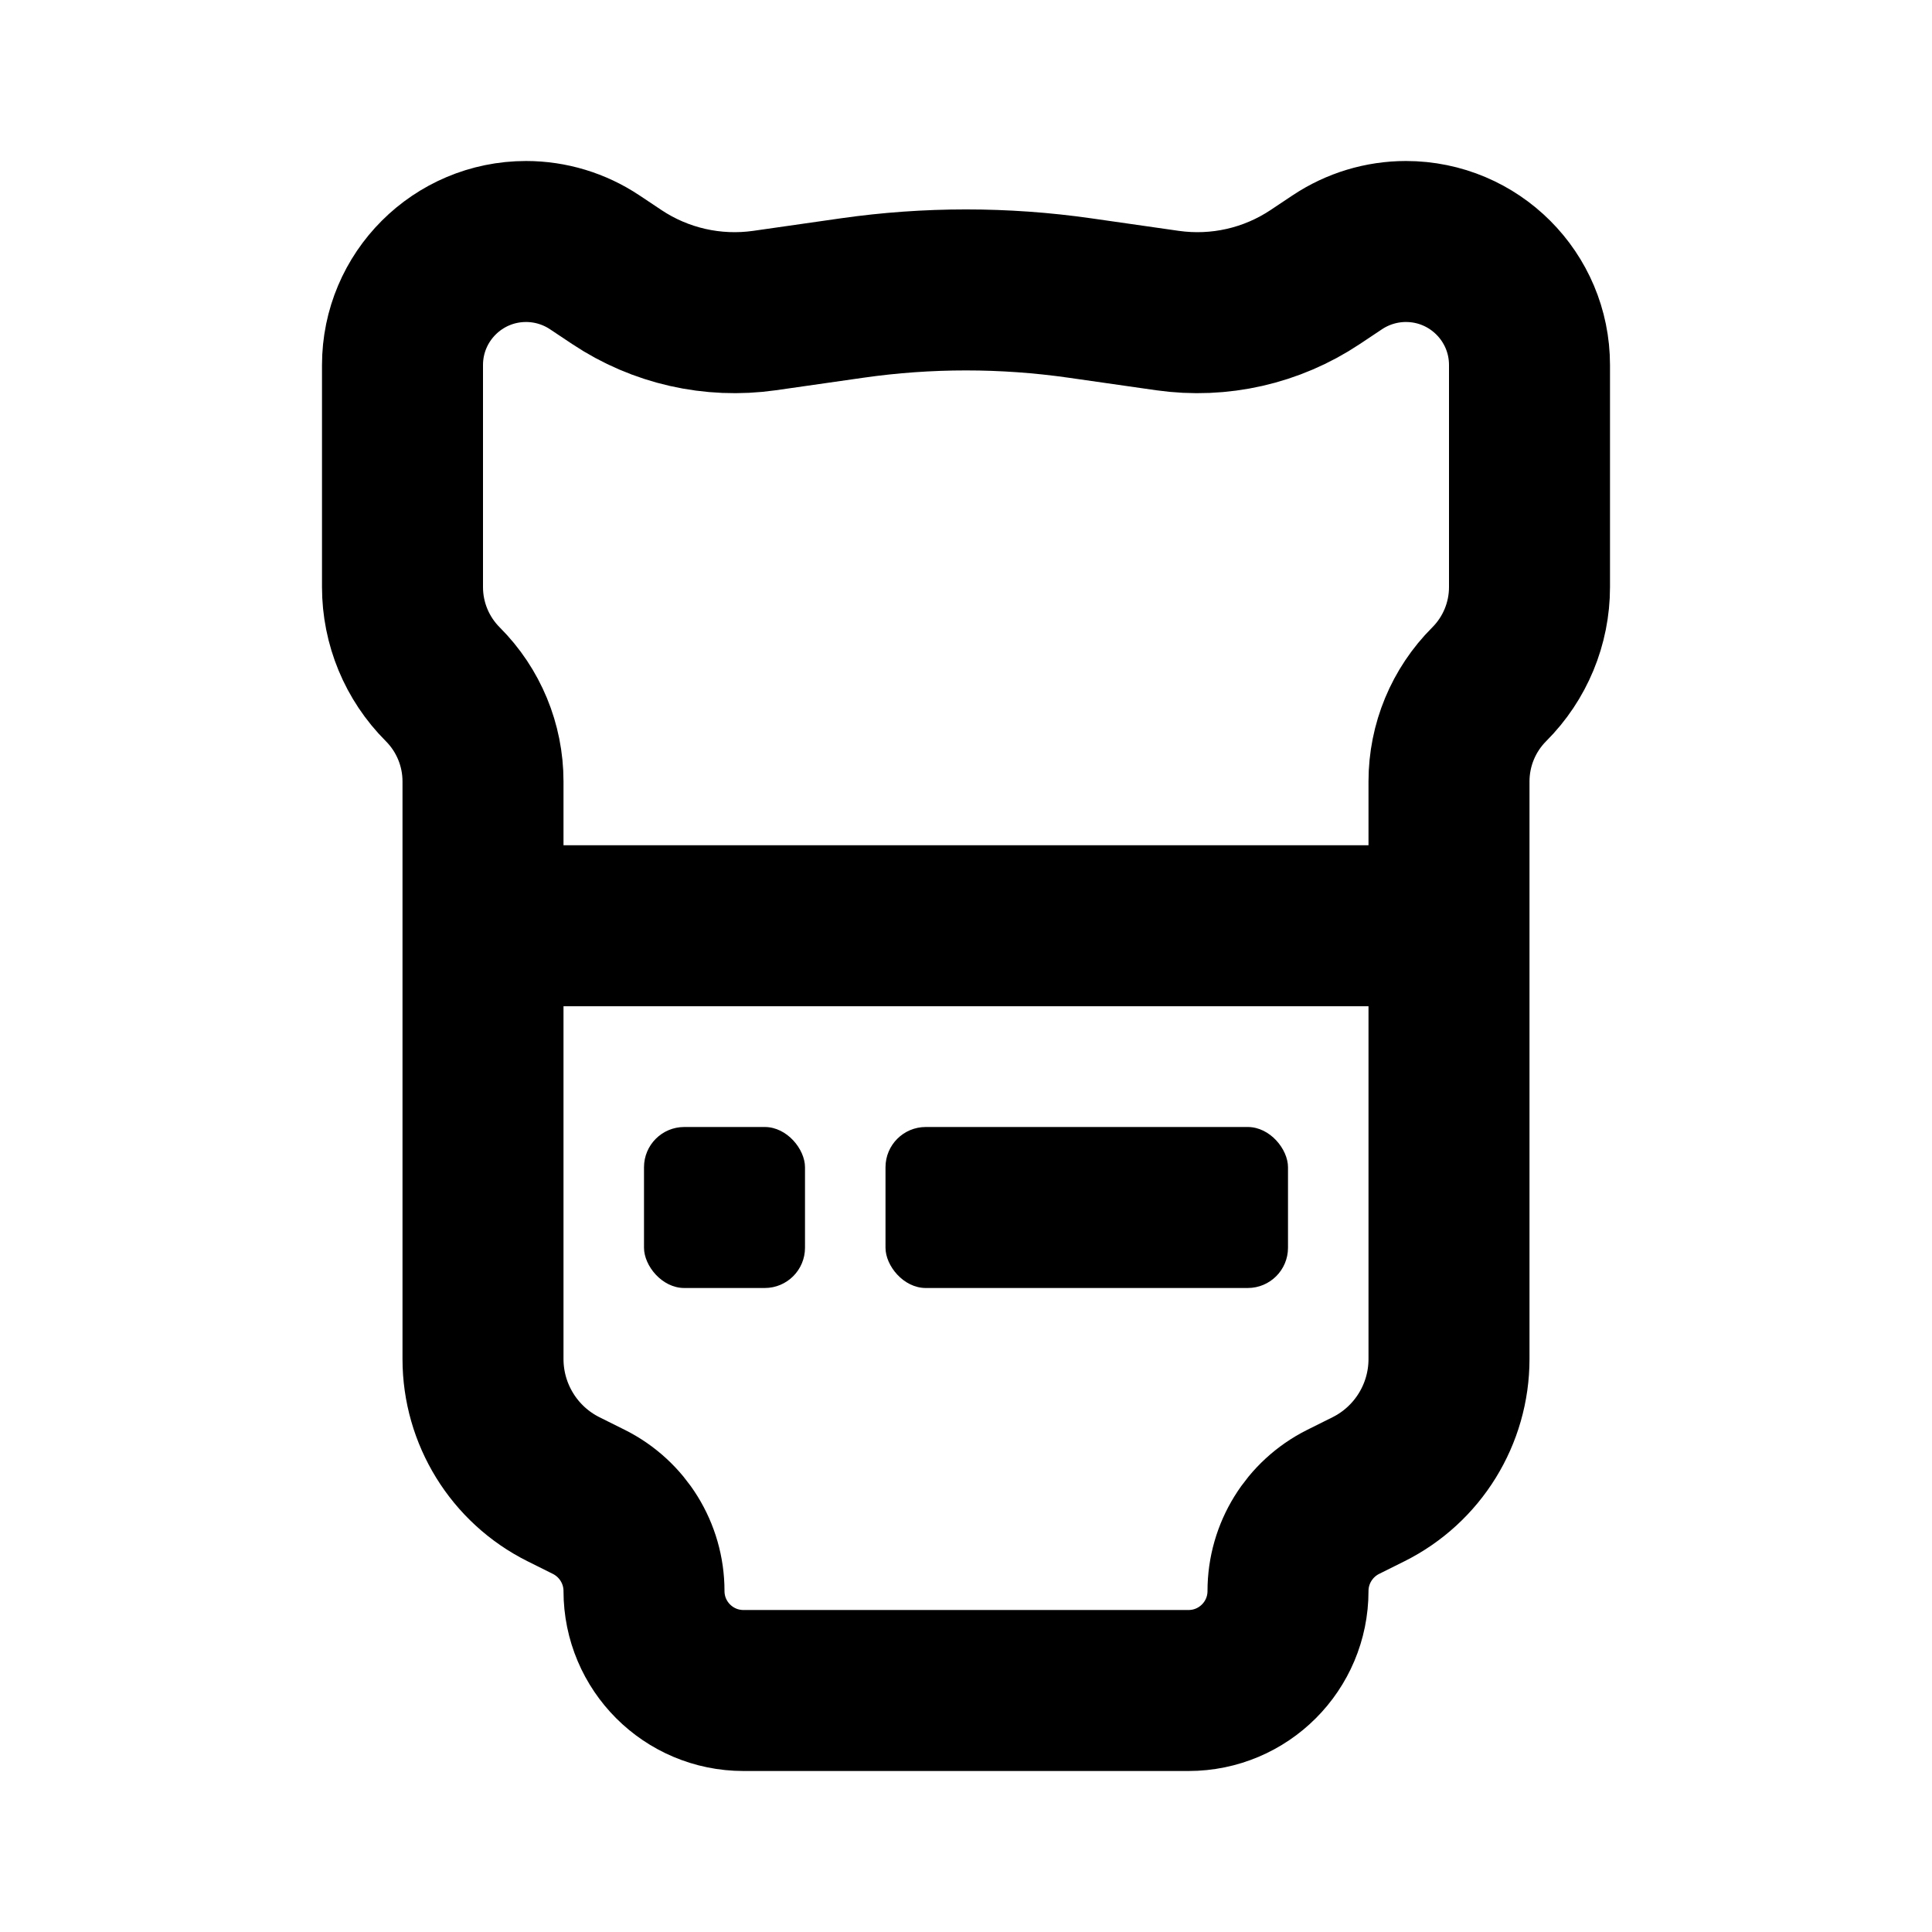 <svg width="24" height="24" viewBox="0 0 24 24" fill="none" xmlns="http://www.w3.org/2000/svg">
<path d="M5 4.535V7.293C5 7.746 5.18 8.18 5.5 8.5C5.82 8.82 6 9.254 6 9.707V16.882C6 17.567 6.387 18.194 7 18.5L7.317 18.658C7.735 18.868 8 19.296 8 19.764C8 20.447 8.553 21 9.236 21H14.764C15.447 21 16 20.447 16 19.764C16 19.296 16.265 18.868 16.683 18.658L17 18.5C17.613 18.194 18 17.567 18 16.882V9.707C18 9.254 18.18 8.82 18.5 8.5C18.82 8.18 19 7.746 19 7.293V4.535C19 3.687 18.313 3 17.465 3C17.162 3 16.865 3.09 16.613 3.258L16.337 3.442C15.798 3.801 15.146 3.949 14.504 3.858L13.414 3.702C12.476 3.568 11.524 3.568 10.586 3.702L9.496 3.858C8.854 3.949 8.202 3.801 7.663 3.442L7.387 3.258C7.135 3.09 6.838 3 6.535 3C5.687 3 5 3.687 5 4.535Z" stroke="black" stroke-width="2"/>
<path d="M6 12H17.5M6 11H18" stroke="black"/>
<rect x="8" y="14" width="2" height="2" rx="0.5" fill="black"/>
<rect x="11" y="14" width="5" height="2" rx="0.5" fill="black"/>
</svg>
